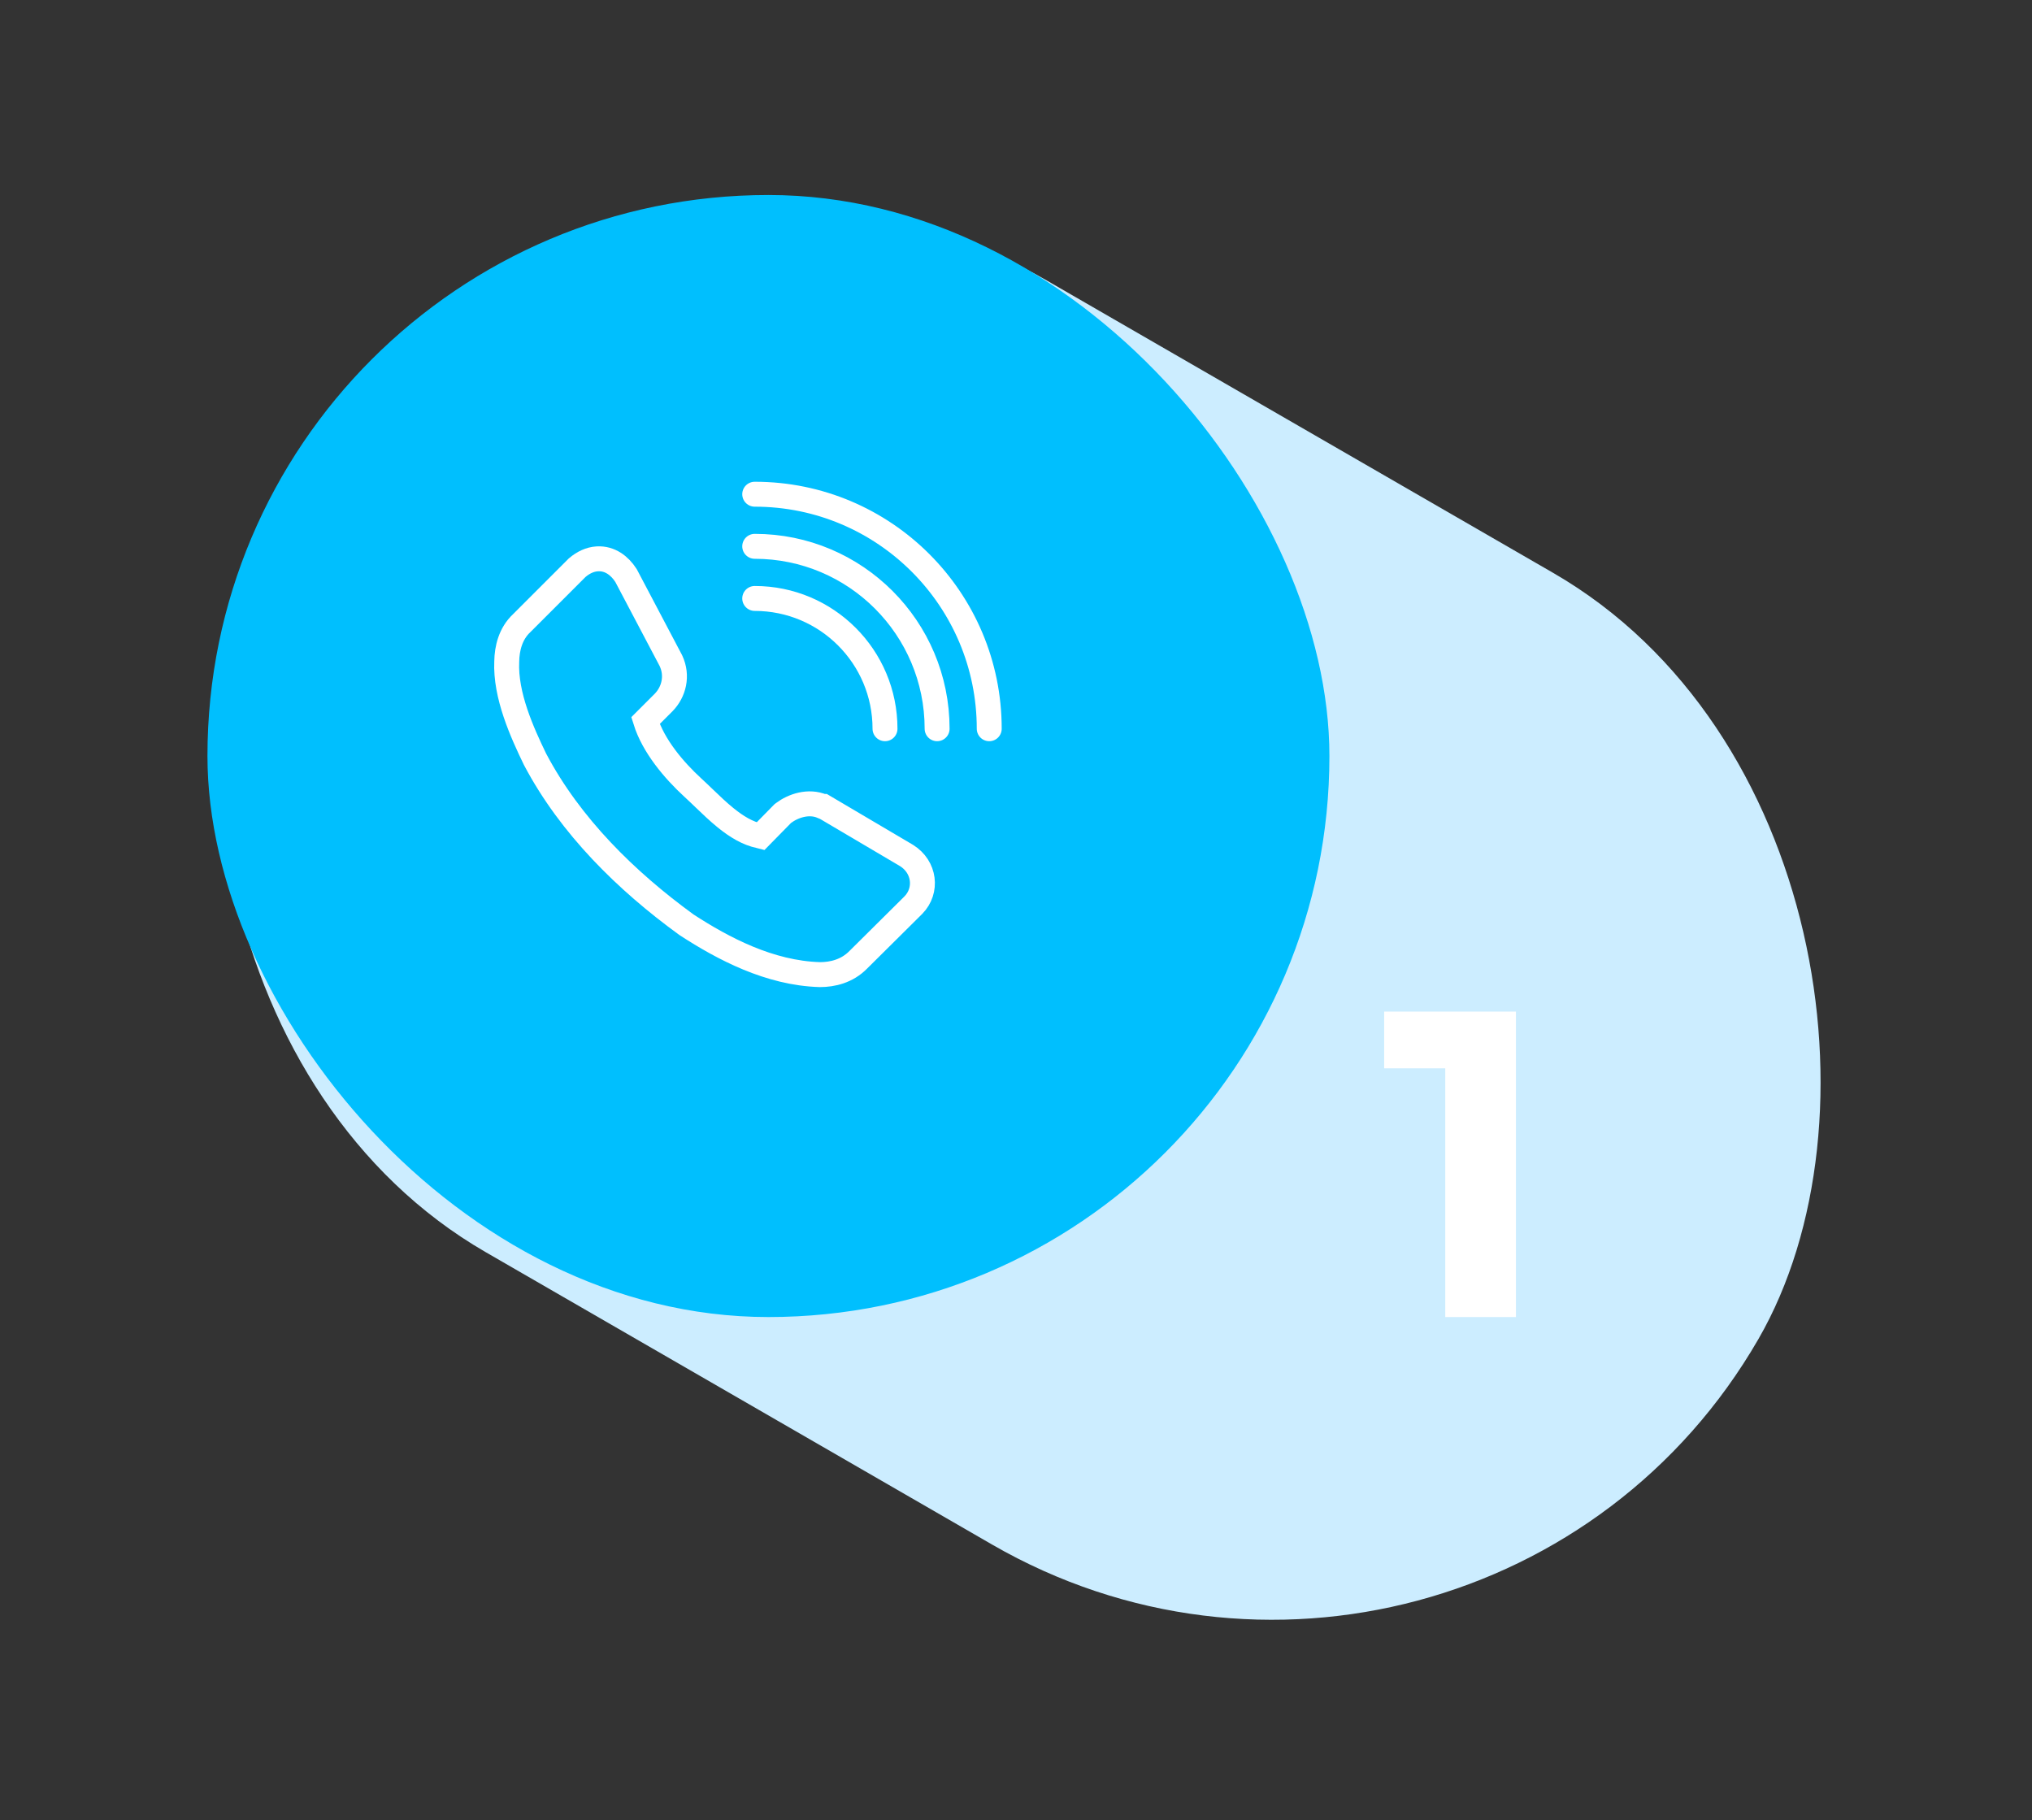 <svg width="163" height="146" viewBox="0 0 163 146" fill="none" xmlns="http://www.w3.org/2000/svg">
<rect x="0" y="0" width="163" height="146" fill="#333333" stroke="none"/>
<g clip-path="url(#clip0)">
<rect x="45" width="136.889" height="90" rx="45" transform="rotate(30 45 0)" fill="#CCEDFF"/>
<path d="M121.603 81.141V105.641H115.933V85.691H111.033V81.141H121.603Z" fill="white"/>
<rect x="16.641" y="15.641" width="90" height="90" rx="45" fill="#00BFFE"/>
<path d="M70.992 58.452C70.992 52.681 66.313 48.002 60.541 48.002" stroke="white" stroke-width="2" stroke-linecap="round"/>
<path d="M75.172 58.452C75.172 50.372 68.622 43.821 60.541 43.821" stroke="white" stroke-width="2" stroke-linecap="round"/>
<path d="M79.353 58.452C79.353 48.063 70.93 39.641 60.541 39.641" stroke="white" stroke-width="2" stroke-linecap="round"/>
<path d="M50.244 46.214L50.223 46.175L50.199 46.138C49.72 45.396 48.94 44.765 47.913 44.825L47.913 44.825C47.324 44.86 46.784 45.123 46.318 45.519L46.287 45.545L46.259 45.574L41.854 49.978C40.946 50.822 40.664 52.019 40.649 53.06C40.524 55.77 41.883 58.756 42.91 60.883L42.918 60.899L42.926 60.915C45.755 66.269 50.234 70.658 55.053 74.164L55.075 74.179L55.097 74.194C58.022 76.094 61.736 78.053 65.747 78.173L65.763 78.174L65.778 78.174C66.785 78.173 67.948 77.903 68.849 76.983L73.262 72.605L73.268 72.598L73.275 72.592C74.406 71.427 74.189 69.54 72.724 68.622L72.712 68.615L72.701 68.609L66.285 64.822L66.05 64.683H65.979C64.855 64.198 63.604 64.642 62.846 65.216L62.788 65.26L62.737 65.312L61.013 67.068C61.002 67.065 60.991 67.062 60.98 67.059L60.949 67.05L60.917 67.044C59.976 66.845 59.09 66.314 58.194 65.586C57.593 65.097 57.053 64.578 56.5 64.047C56.203 63.762 55.903 63.473 55.587 63.184L55.587 63.184C54.038 61.762 52.408 59.823 51.778 57.802L53.225 56.355L53.225 56.356L53.233 56.348C54.051 55.511 54.39 54.215 53.82 52.999L53.81 52.978L53.799 52.957L50.244 46.214Z" fill="#00BFFE" stroke="white" stroke-width="2"/>
</g>
<defs>
<clipPath id="clip0">
<rect width="163" height="146" fill="white"/>
</clipPath>
</defs>
</svg>
